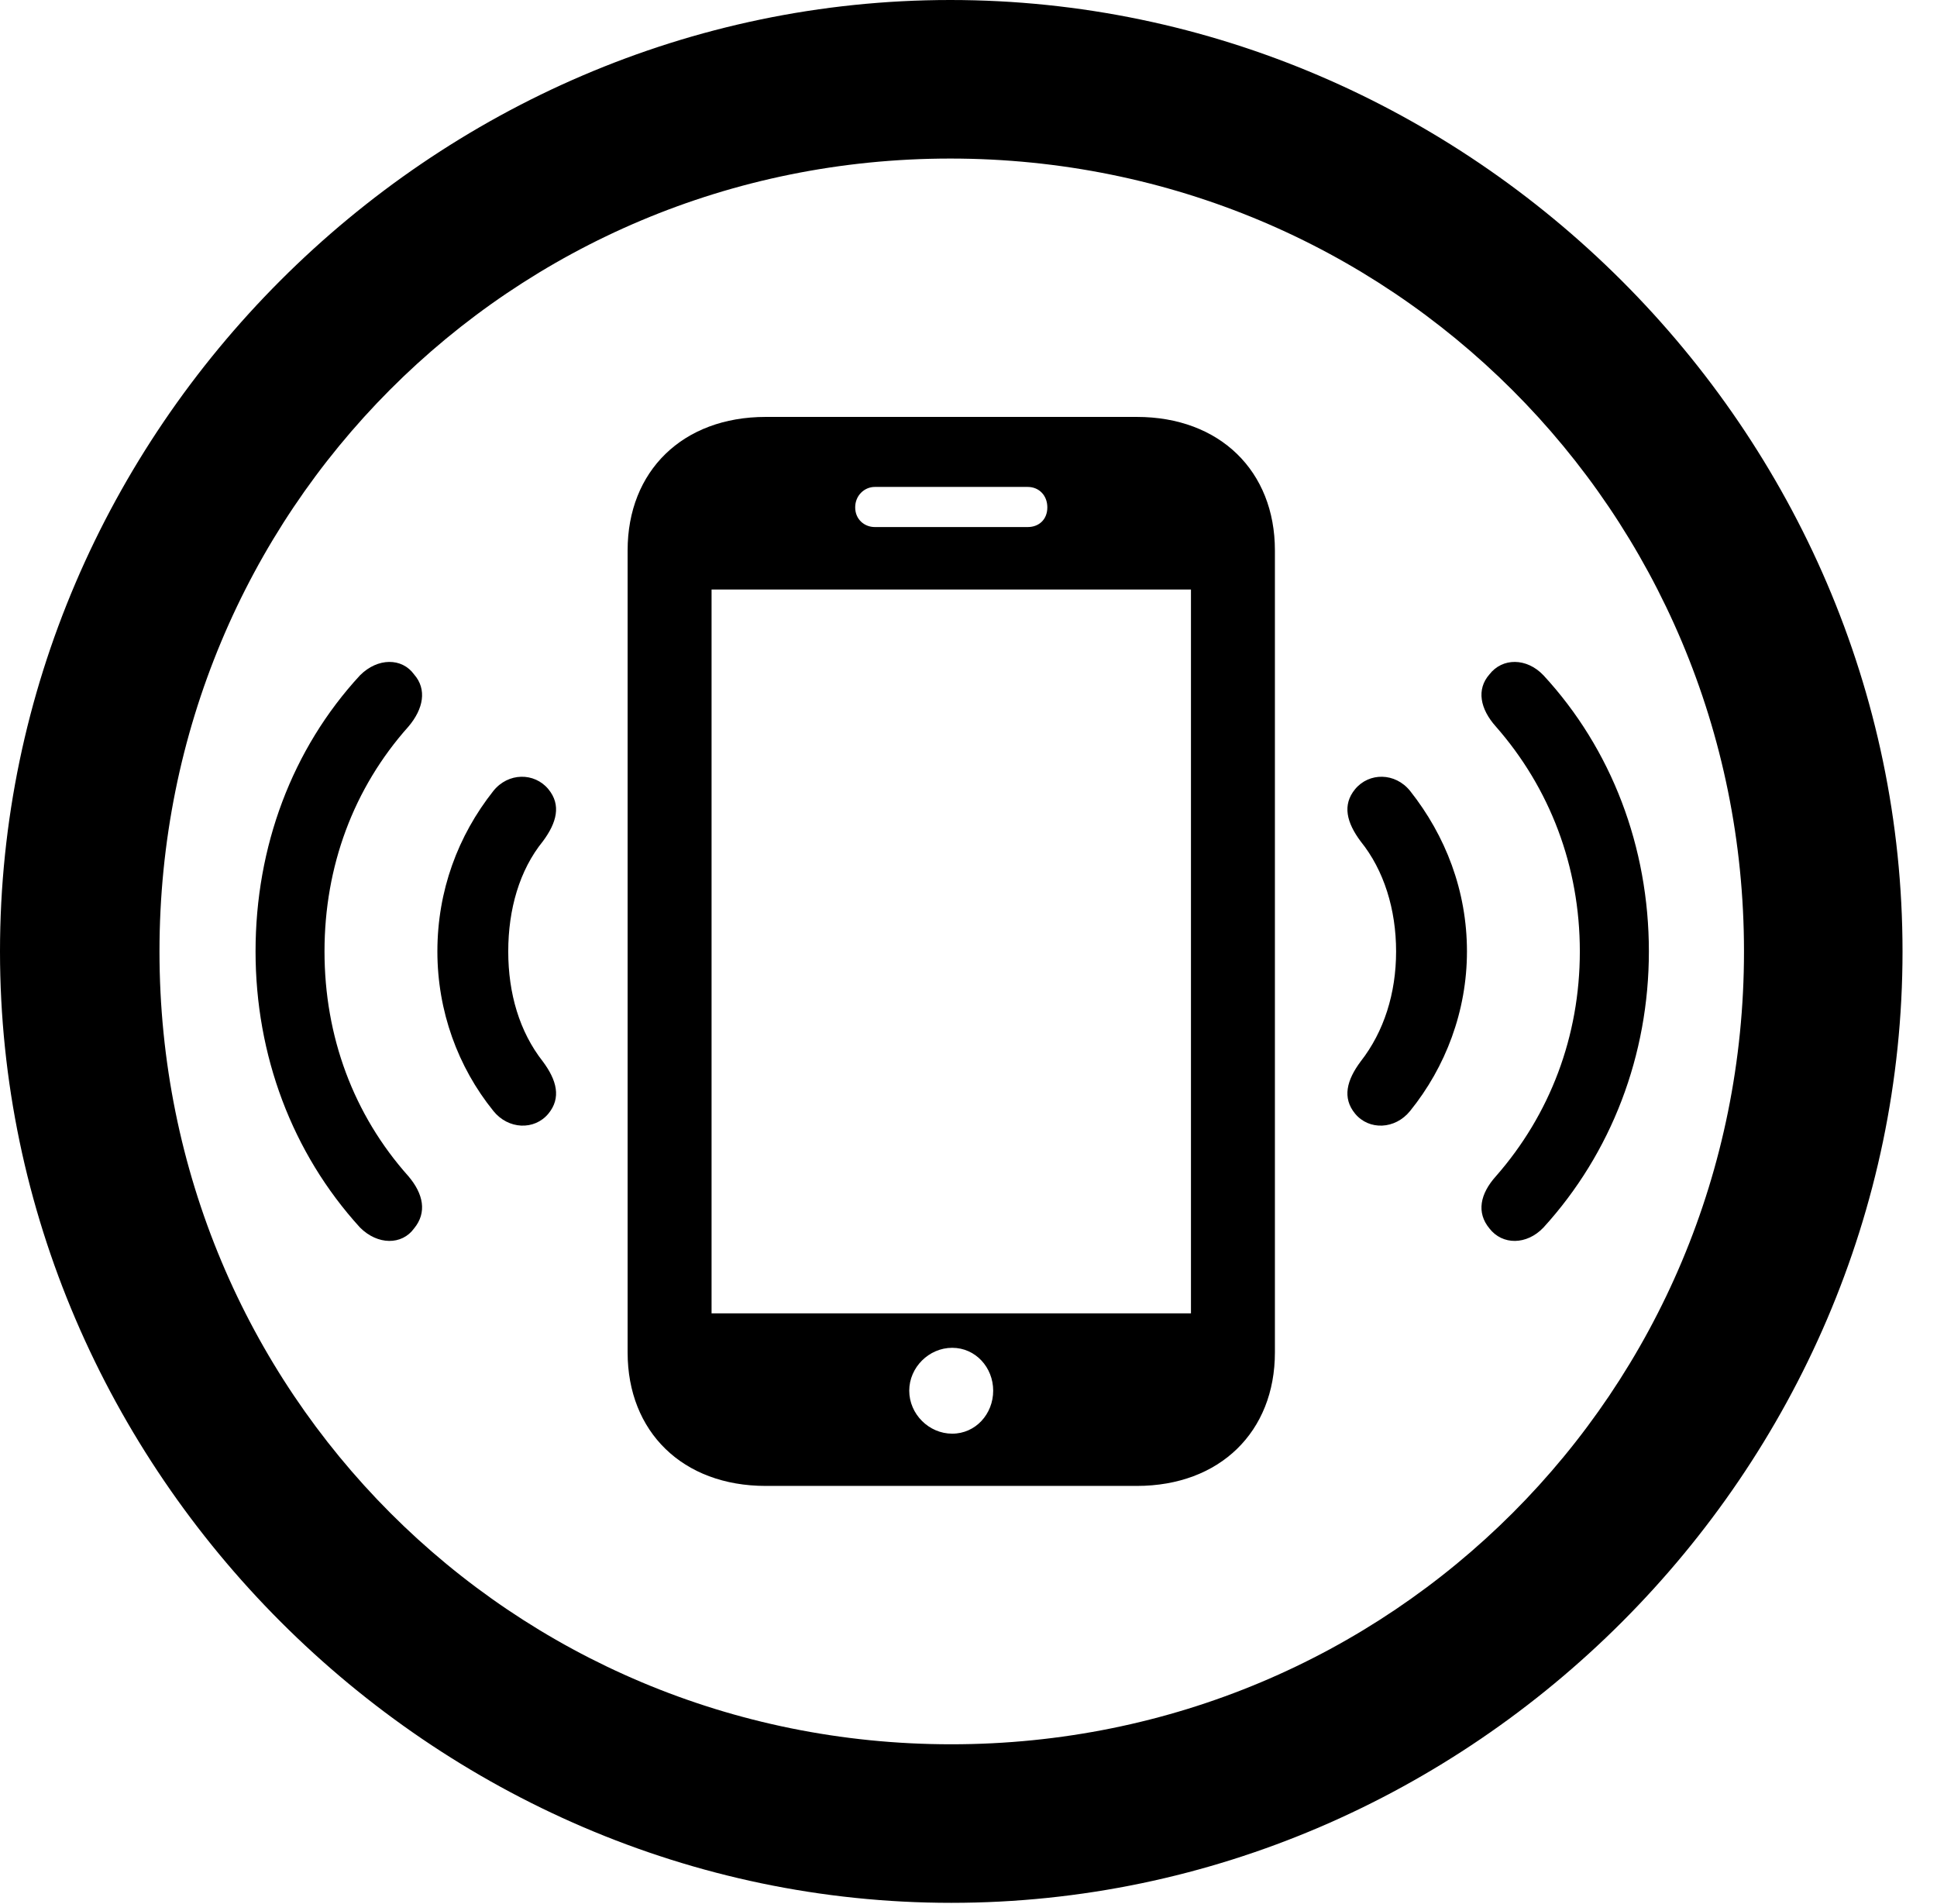 <svg version="1.1" xmlns="http://www.w3.org/2000/svg" xmlns:xlink="http://www.w3.org/1999/xlink" width="20.283" height="19.932" viewBox="0 0 20.283 19.932">
 <g>
  <rect height="19.932" opacity="0" width="20.283" x="0" y="0"/>
  <path d="M9.961 19.922C15.41 19.922 19.922 15.4 19.922 9.961C19.922 4.512 15.4 0 9.951 0C4.512 0 0 4.512 0 9.961C0 15.4 4.521 19.922 9.961 19.922ZM9.961 18.262C5.352 18.262 1.67 14.57 1.67 9.961C1.67 5.352 5.342 1.66 9.951 1.66C14.56 1.66 18.262 5.352 18.262 9.961C18.262 14.57 14.57 18.262 9.961 18.262Z" fill="currentColor"/>
  <path d="M4.336 12.861C4.473 12.695 4.434 12.5 4.277 12.315C3.701 11.67 3.398 10.85 3.398 9.961C3.398 9.072 3.701 8.252 4.277 7.607C4.434 7.422 4.473 7.217 4.336 7.061C4.209 6.885 3.955 6.885 3.77 7.07C3.057 7.842 2.676 8.867 2.676 9.961C2.676 11.045 3.057 12.07 3.77 12.852C3.955 13.037 4.209 13.037 4.336 12.861ZM15.596 12.861C15.732 13.037 15.986 13.037 16.162 12.852C16.875 12.07 17.266 11.045 17.266 9.961C17.266 8.867 16.875 7.842 16.162 7.07C15.986 6.885 15.732 6.885 15.596 7.061C15.459 7.217 15.498 7.422 15.664 7.607C16.23 8.252 16.543 9.072 16.543 9.961C16.543 10.85 16.23 11.67 15.664 12.315C15.498 12.5 15.459 12.695 15.596 12.861Z" fill="currentColor"/>
  <path d="M5.742 11.66C5.879 11.494 5.83 11.309 5.684 11.113C5.439 10.801 5.322 10.4 5.322 9.961C5.322 9.521 5.439 9.111 5.684 8.809C5.83 8.613 5.879 8.428 5.742 8.262C5.596 8.086 5.322 8.086 5.166 8.281C4.795 8.75 4.58 9.326 4.58 9.961C4.58 10.586 4.795 11.172 5.166 11.631C5.322 11.826 5.596 11.836 5.742 11.66ZM14.19 11.66C14.336 11.836 14.609 11.826 14.766 11.631C15.137 11.172 15.361 10.586 15.361 9.961C15.361 9.326 15.137 8.75 14.766 8.281C14.609 8.086 14.336 8.086 14.19 8.262C14.053 8.428 14.102 8.613 14.248 8.809C14.492 9.111 14.619 9.521 14.619 9.961C14.619 10.4 14.492 10.801 14.248 11.113C14.102 11.309 14.053 11.494 14.19 11.66Z" fill="currentColor"/>
  <path d="M6.572 14.16C6.572 14.99 7.148 15.557 8.018 15.557L11.904 15.557C12.773 15.557 13.35 14.99 13.35 14.16L13.35 5.762C13.35 4.932 12.773 4.365 11.904 4.365L8.018 4.365C7.148 4.365 6.572 4.932 6.572 5.762ZM7.451 13.75L7.451 6.172L12.471 6.172L12.471 13.75ZM9.971 15.01C9.727 15.01 9.521 14.805 9.521 14.56C9.521 14.316 9.727 14.111 9.971 14.111C10.215 14.111 10.4 14.316 10.4 14.56C10.4 14.805 10.215 15.01 9.971 15.01ZM8.955 5.312C8.955 5.186 9.053 5.098 9.16 5.098L10.762 5.098C10.879 5.098 10.967 5.186 10.967 5.312C10.967 5.439 10.879 5.518 10.762 5.518L9.16 5.518C9.053 5.518 8.955 5.439 8.955 5.312Z" fill="currentColor"/>
 </g>
</svg>
